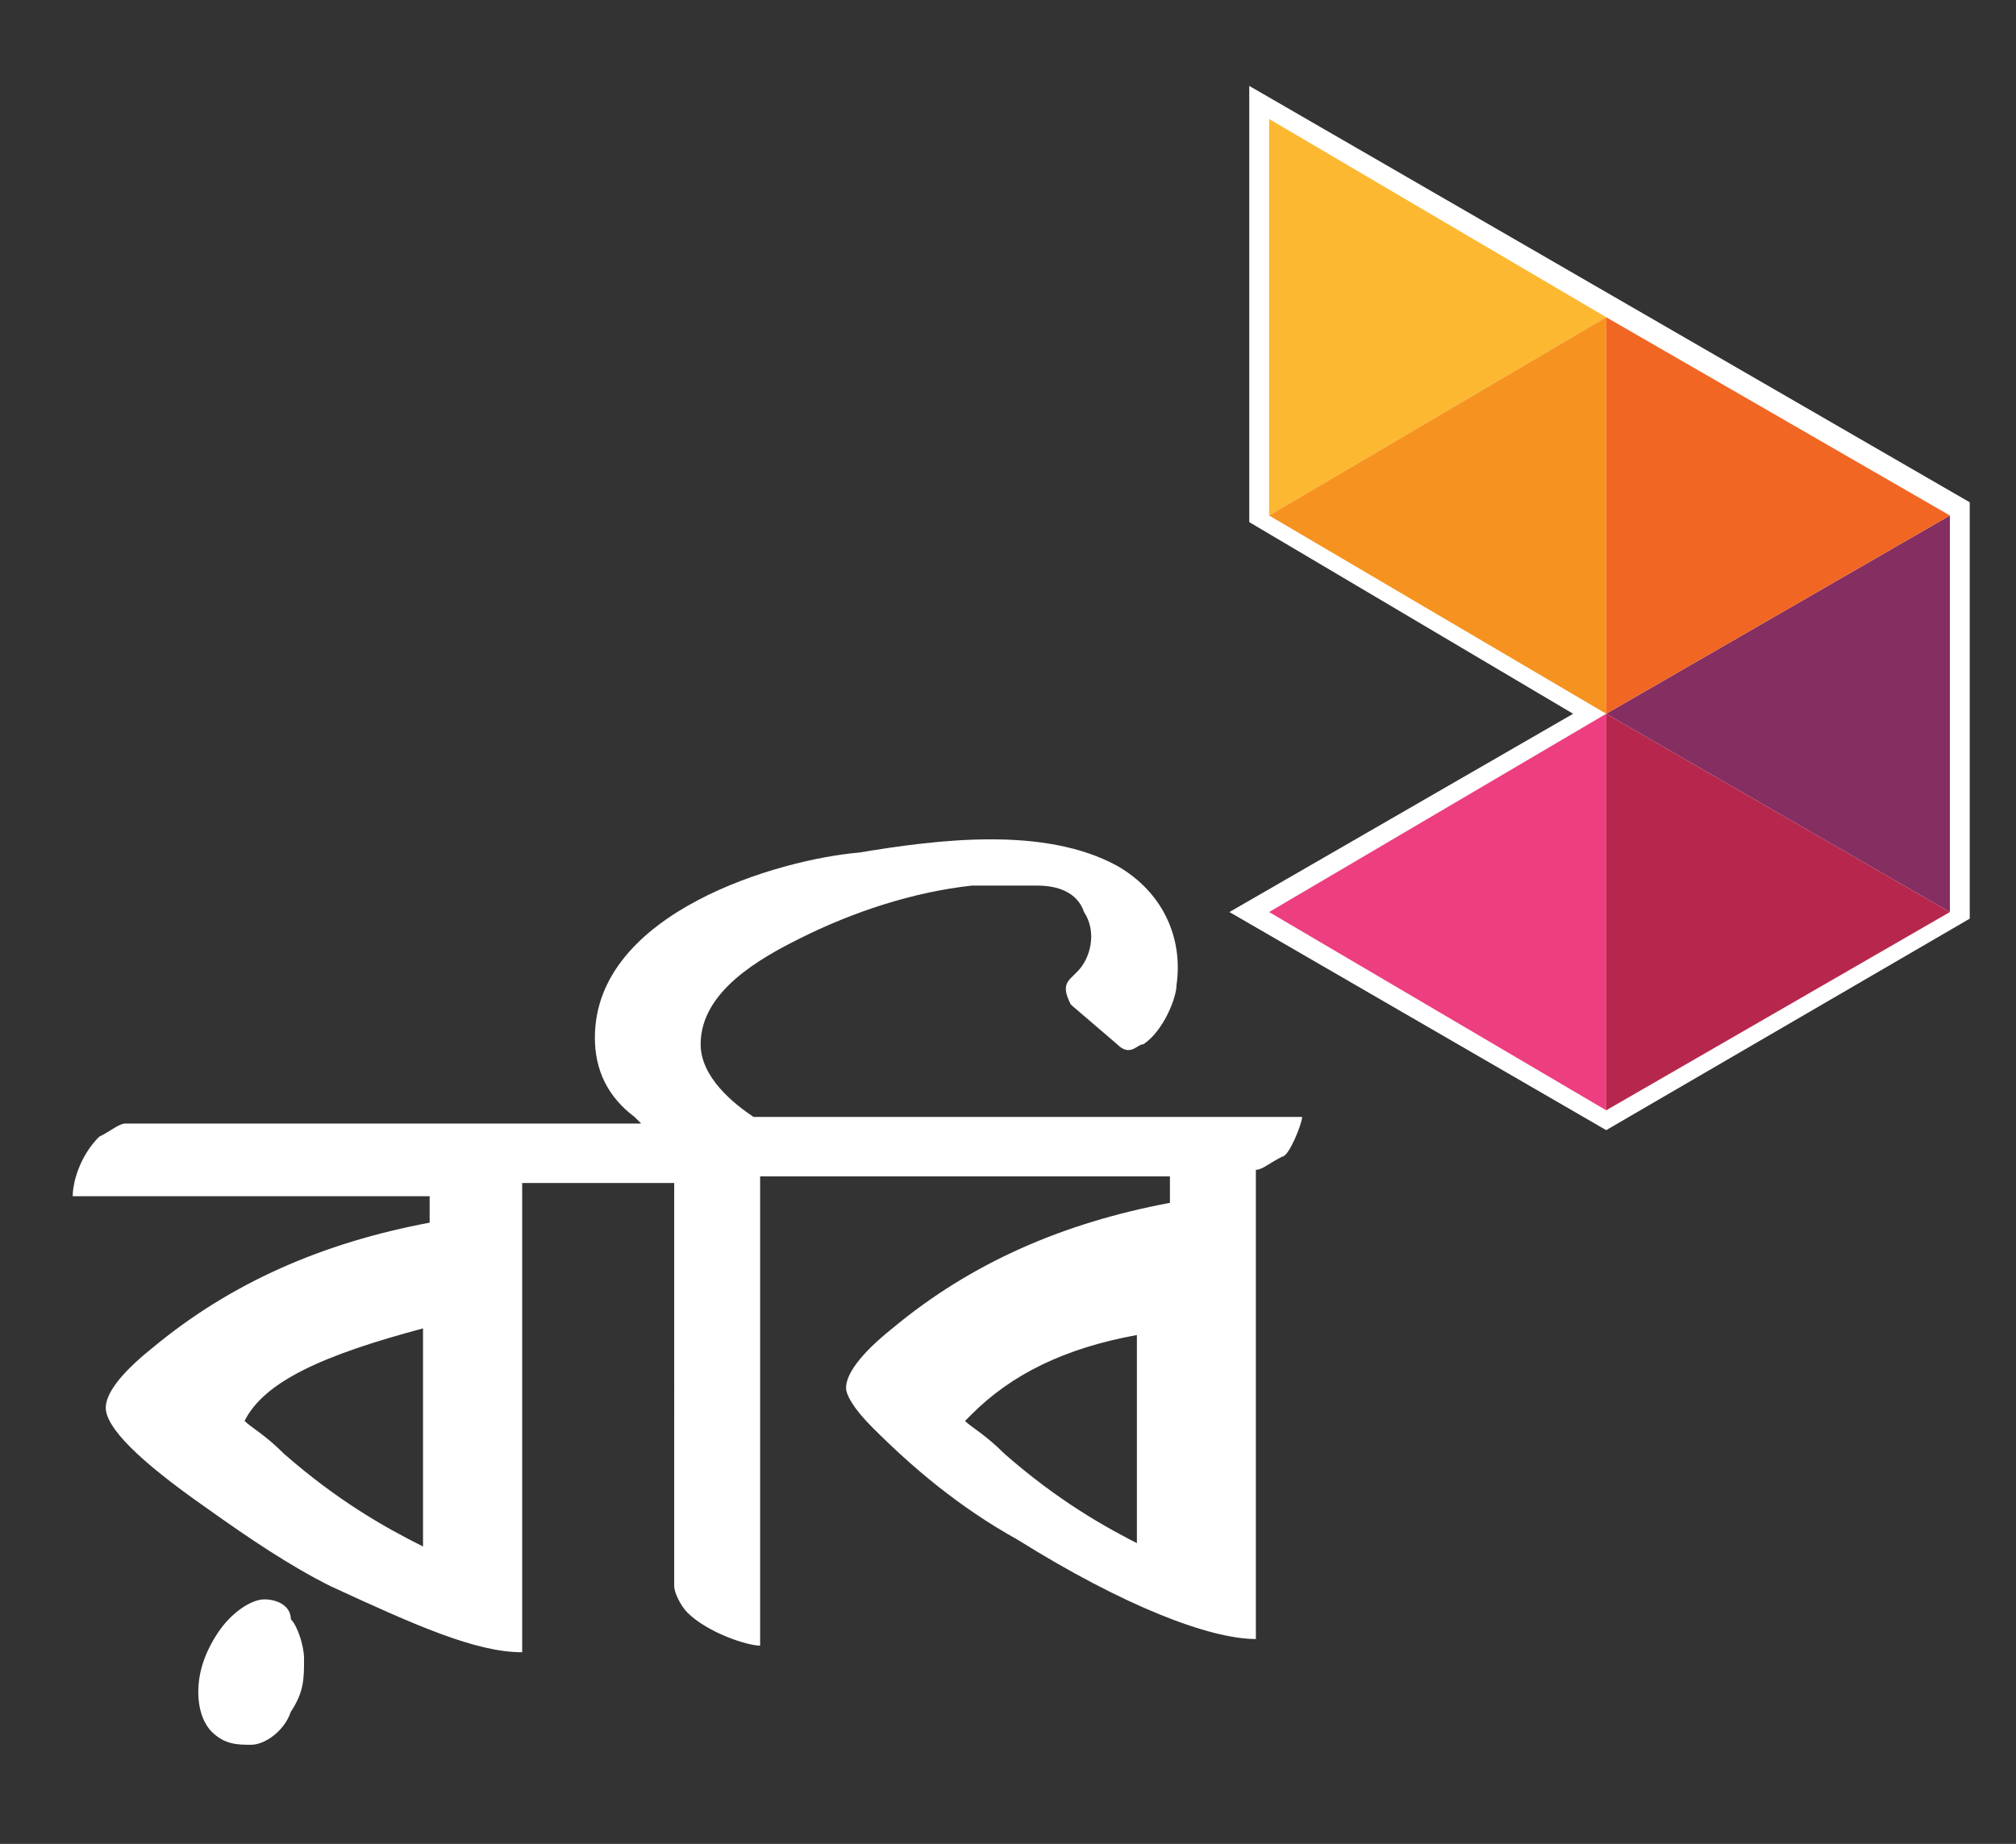 <?xml version="1.0" encoding="utf-8"?>
<!-- Generator: Adobe Illustrator 23.0.1, SVG Export Plug-In . SVG Version: 6.00 Build 0)  -->
<svg version="1.1" id="Layer_1" xmlns="http://www.w3.org/2000/svg" xmlns:xlink="http://www.w3.org/1999/xlink" x="0px" y="0px"
	 viewBox="0 0 30.5 27.9" style="enable-background:new 0 0 30.5 27.9;" xml:space="preserve">
<rect x="0" y="0" width="30.5" height="27.9" fill="#333333" stroke="none"/>
<style type="text/css">
	.st0{fill:#FFFFFF;}
	.st1{fill:#ED3E80;}
	.st2{fill:#FCB831;}
	.st3{fill:#F69320;}
	.st4{fill:#842E62;}
	.st5{fill:#F16623;}
	.st6{fill:#B7274D;}
</style>
<g>
	<polygon class="st0" points="18.9,1.3 18.9,7.9 23.8,10.8 18.6,13.8 24.3,17.1 29.8,13.9 29.8,7.6 	"/>
	<polygon class="st1" points="19.2,13.8 24.3,16.8 24.3,10.8 	"/>
	<polygon class="st2" points="19.2,1.8 19.2,7.8 24.3,4.8 	"/>
	<polygon class="st3" points="24.3,4.8 24.3,4.8 19.2,7.8 24.3,10.8 	"/>
	<polygon class="st4" points="29.5,13.8 29.5,7.8 24.3,10.8 	"/>
	<polygon class="st5" points="24.3,10.8 24.3,10.8 29.5,7.8 24.3,4.8 	"/>
	<polygon class="st6" points="29.5,13.8 29.5,13.8 24.3,10.8 24.3,16.8 	"/>
	<path class="st0" d="M4,24.2c-0.2,0-0.5,0.2-0.7,0.5c-0.2,0.3-0.3,0.6-0.3,0.9c0,0.3,0.1,0.5,0.2,0.6c0.2,0.2,0.4,0.2,0.6,0.2
		c0.2,0,0.5-0.2,0.6-0.5c0.2-0.3,0.2-0.5,0.2-0.8c0-0.2-0.1-0.5-0.2-0.6C4.4,24.3,4.2,24.2,4,24.2 M19.7,16.9L19.7,16.9h-7.1h-0.3
		h-0.9c-0.3-0.2-0.8-0.6-0.8-1.1c0-0.8,0.9-1.3,1.5-1.6c0.8-0.4,1.7-0.7,2.6-0.8c0.2,0,0.3,0,0.5,0c0.2,0,0.3,0,0.5,0
		c0.3,0,0.6,0.1,0.7,0.4c0.2,0.3,0.1,0.7-0.1,0.9c0,0,0,0-0.1,0.1c-0.1,0.1-0.1,0.2,0,0.4l0.7,0.6c0.2,0.2,0.3,0,0.4,0
		c0.3-0.2,0.5-0.7,0.5-0.9c0.1-0.7-0.2-1.4-0.9-1.8c-1.1-0.6-2.7-0.4-3.9-0.2C11.8,13,9,13.8,9,15.7c0,0.5,0.2,0.9,0.6,1.2l0.1,0.1
		h-1H8.5H2.4H1.9c-0.1,0-0.2,0.1-0.4,0.2c-0.3,0.3-0.4,0.7-0.4,0.9h4.1h1.3v0.4c-1.6,0.3-3,0.9-4.2,1.9c-0.5,0.4-0.7,0.7-0.7,0.9
		c0,0.3,0.5,0.8,1.5,1.5c0.7,0.5,1.3,0.9,1.9,1.2C6.3,24.6,7.2,25,7.9,25v-7.1h0.3h0.1h1.9V24c0,0.1,0.1,0.3,0.2,0.4
		c0.3,0.3,0.9,0.5,1.1,0.5v-7.1h0.5h0.3h5.4v0.4c-1.6,0.3-3,0.9-4.2,1.9c-0.5,0.4-0.7,0.7-0.7,0.9c0,0.1,0.1,0.3,0.4,0.6
		c0.6,0.6,1.3,1.2,2.2,1.7c1.6,1,2.9,1.5,3.6,1.5v-7.1h0h0c0.1,0,0.2-0.1,0.4-0.2C19.5,17.5,19.7,17,19.7,16.9 M6.4,23.4
		c-0.6-0.3-1.3-0.7-2.1-1.4c-0.3-0.3-0.5-0.4-0.6-0.5c0.3-0.6,1.2-1,2.7-1.4V23.4z M17.3,23.4c-0.6-0.3-1.3-0.7-2.1-1.4
		c-0.3-0.3-0.5-0.4-0.6-0.5c0.1-0.1,0.1-0.1,0.1-0.1c0.6-0.6,1.4-1,2.5-1.2V23.4z"/>
</g>
</svg>
